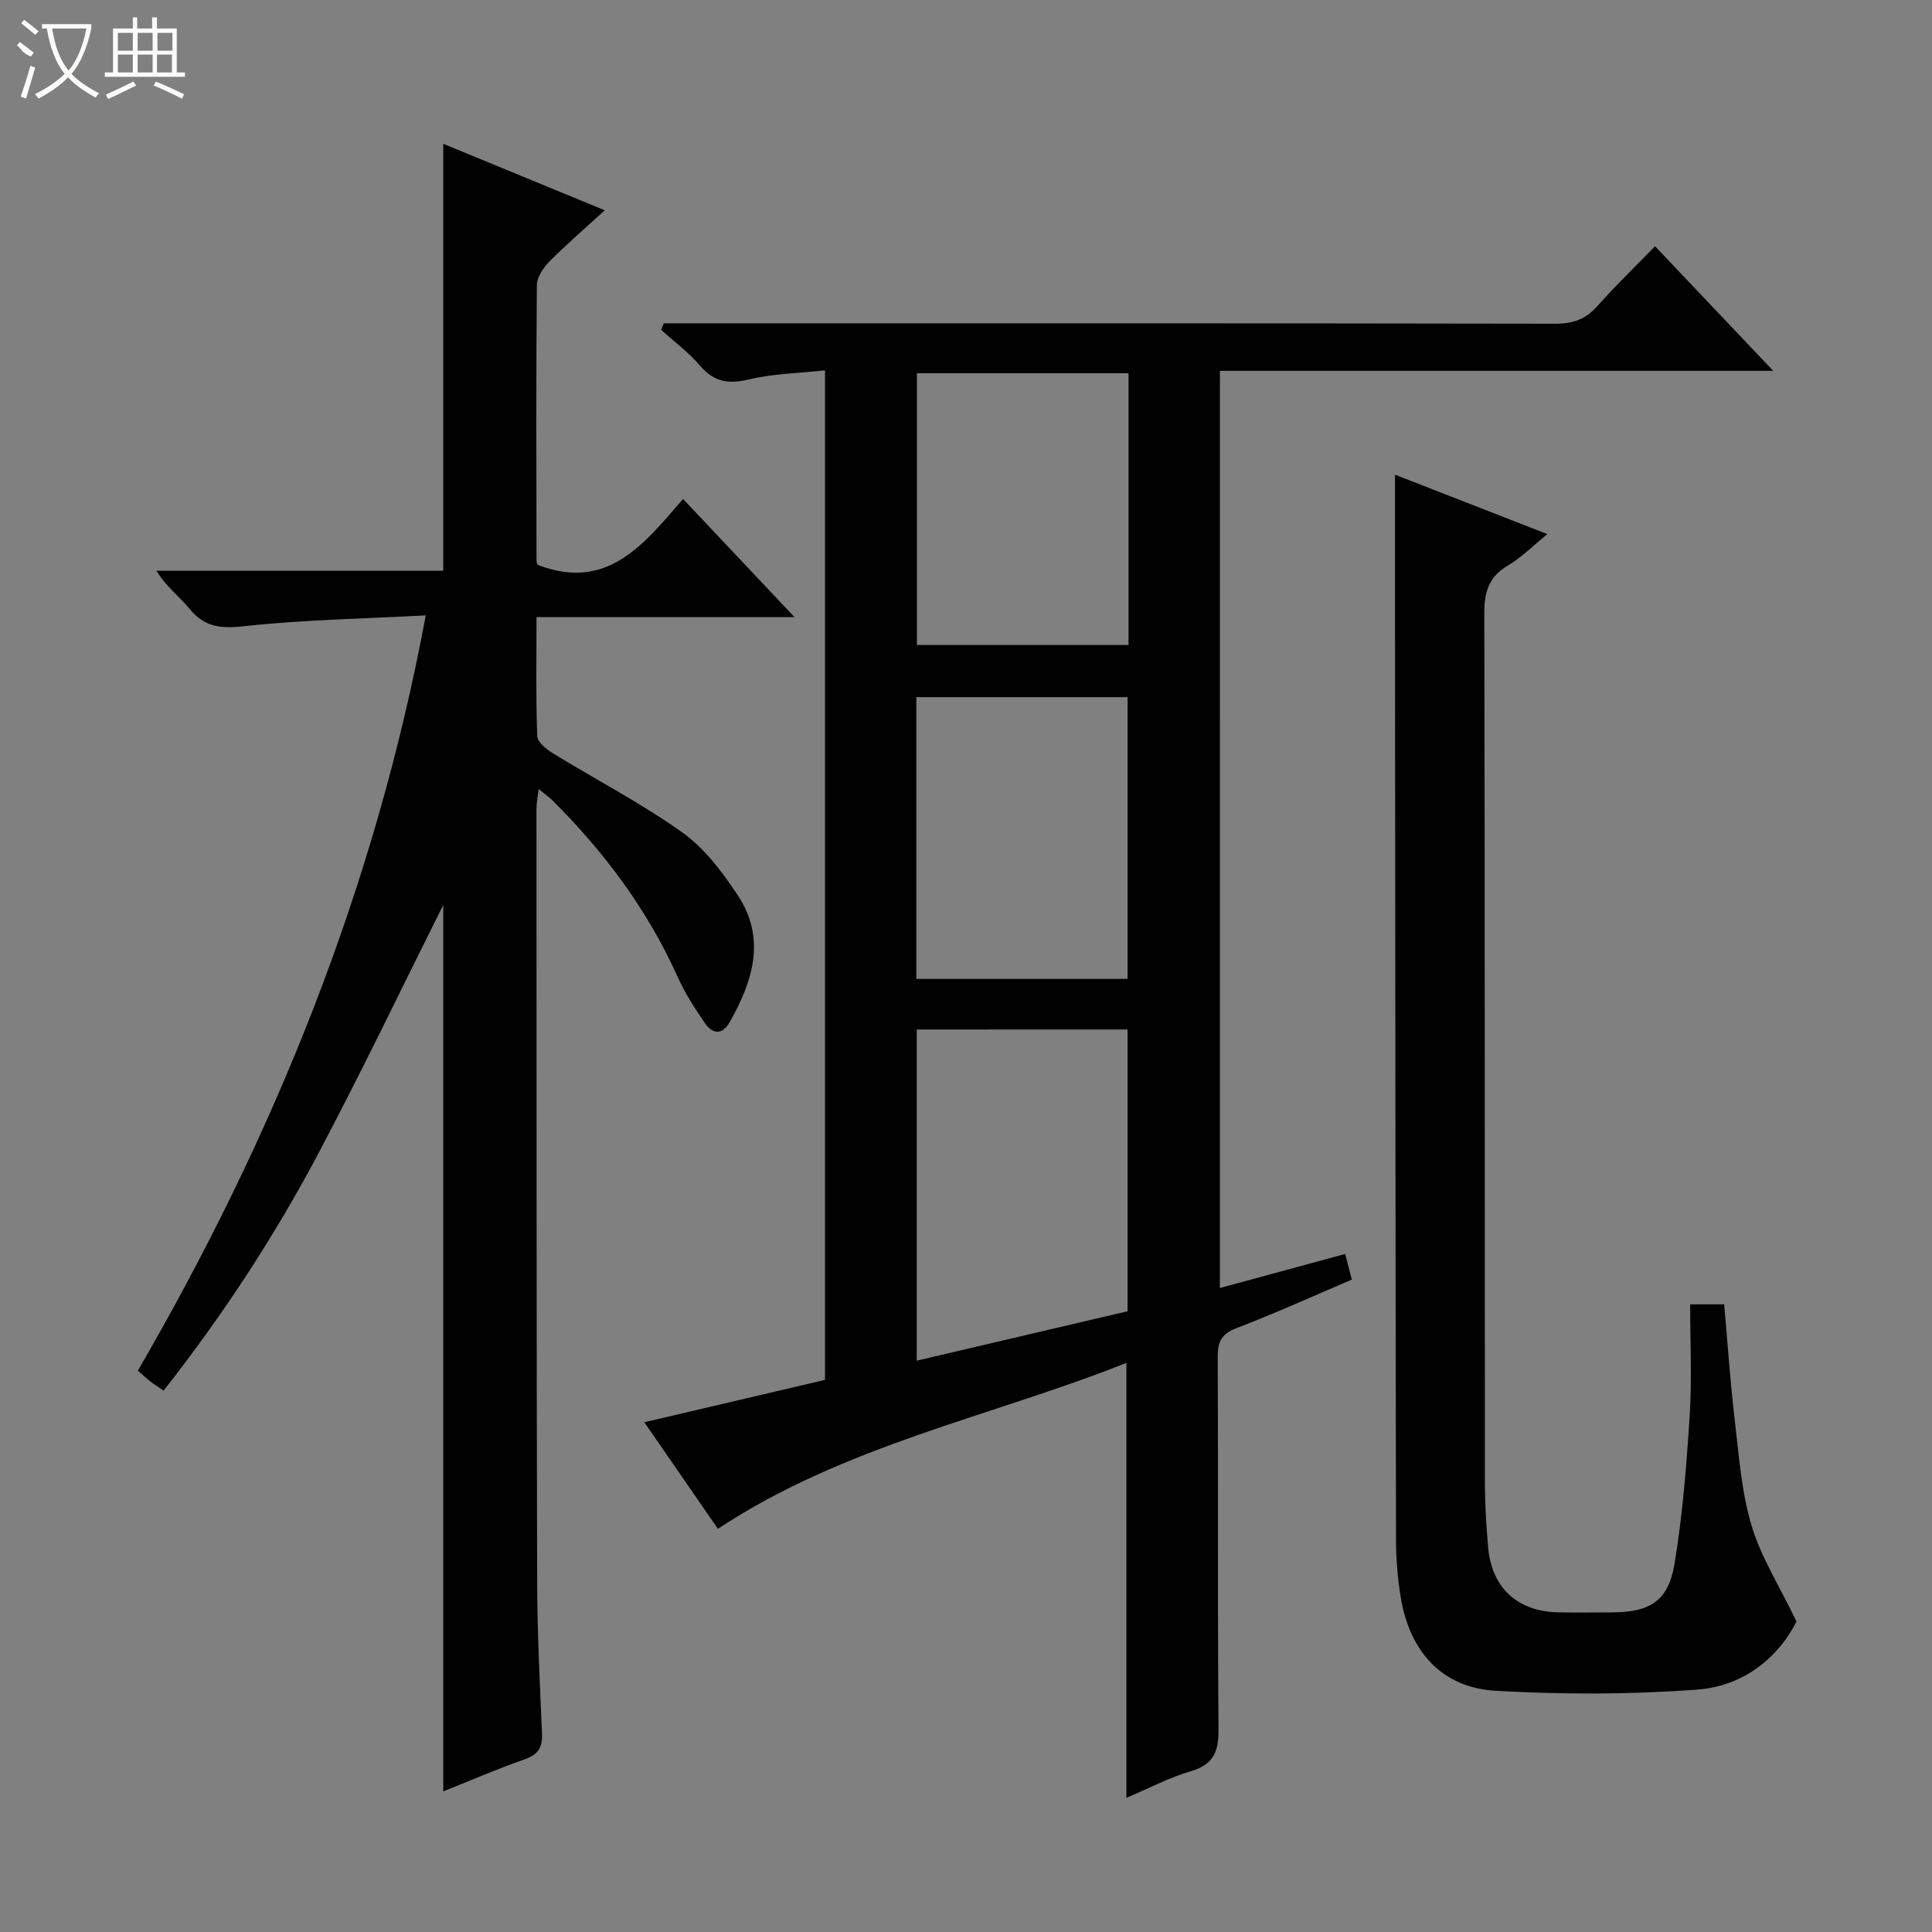 <svg enable-background="new 0 0 400 400" viewBox="0 0 400 400" xmlns="http://www.w3.org/2000/svg"><rect x="0" y="0" width="400" height="400" fill="#808080" stroke="none"/><g fill="#010102"><path d="m252.56 266.67c8.81-2.39 17.24-4.68 25.95-7.05.49 1.9.88 3.44 1.37 5.31-8.03 3.42-15.87 6.98-23.9 10.06-3.07 1.18-3.88 2.79-3.86 5.88.11 25.66-.04 51.32.16 76.98.04 4.54-.8 7.4-5.62 8.82-4.56 1.34-8.84 3.6-13.45 5.55 0-30.01 0-59.51 0-90.04-28.22 11.2-58.22 16.98-84.58 34.34-4.72-6.83-9.75-14.12-15.23-22.06 12.76-2.99 25.04-5.87 37.41-8.77 0-69.57 0-138.83 0-209.01-5.47.6-10.78.68-15.82 1.89-4.25 1.02-7.2.48-10.07-2.87-2.35-2.75-5.33-4.96-8.03-7.41.18-.45.36-.9.55-1.35h5.12c59.82 0 119.64-.03 179.46.08 3.65.01 6.29-.92 8.7-3.65 3.64-4.11 7.6-7.93 11.94-12.39 8.11 8.55 15.91 16.77 24.47 25.8-38.78 0-76.48 0-114.56 0-.01 63.36-.01 126.25-.01 189.89zm-62.76-53.52v68.56c14.92-3.5 29.35-6.88 43.65-10.23 0-19.76 0-38.98 0-58.34-14.67.01-28.96.01-43.65.01zm-.08-10.48h43.73c0-19.64 0-39.01 0-58.33-14.78 0-29.19 0-43.73 0zm43.93-125.4c-14.88 0-29.29 0-43.81 0v56.27h43.81c0-18.85 0-37.3 0-56.27z"/><path d="m111.08 127.77c0 8.74-.15 16.7.15 24.64.05 1.25 1.93 2.74 3.29 3.58 8.91 5.47 18.25 10.3 26.74 16.35 4.59 3.27 8.27 8.18 11.45 12.96 5.95 8.94 3.2 17.79-1.63 26.31-1.54 2.72-3.53 2.5-5.06.32-2.18-3.11-4.24-6.38-5.8-9.84-6.25-13.85-15.16-25.76-25.87-36.41-.69-.69-1.51-1.25-2.83-2.32-.2 1.73-.45 2.91-.45 4.1.02 53.32 0 106.65.14 159.97.03 10.48.54 20.96 1.01 31.43.13 2.94-.8 4.43-3.66 5.42-5.76 2-11.37 4.45-16.79 6.61 0-61.63 0-122.98 0-183.53-8.29 16.56-16.68 34.1-25.76 51.27-9.17 17.34-19.9 33.72-32.15 49.29-1.13-.78-1.95-1.3-2.72-1.9s-1.49-1.27-2.6-2.24c28.18-48.53 49.06-99.79 59.61-156.37-12.88.69-25.3.89-37.6 2.24-4.83.53-8.19.22-11.31-3.61-2.08-2.55-4.85-4.54-6.85-7.87h59.38c0-29.68 0-58.73 0-88.4 10.69 4.4 21.63 8.91 33.44 13.77-4.1 3.75-7.92 7.04-11.46 10.6-1.26 1.28-2.59 3.24-2.6 4.9-.17 19-.1 37.99-.07 56.99 0 .46.24.92.24.92 14.42 5.56 21.95-4.25 30.1-13.64 7.71 8.17 15.05 15.96 23.08 24.46-18.17 0-35.39 0-53.42 0z"/><path d="m349.93 270.05h7.04c.7 7.85 1.23 15.75 2.15 23.6.87 7.42 1.4 15.01 3.49 22.11 1.91 6.49 5.71 12.42 9.33 19.94-3.54 7.14-10.68 13.38-20.48 14.11-13.87 1.04-27.9 1.04-41.8.25-11.05-.63-17.76-8.02-19.64-19.27-.65-3.92-.98-7.94-.99-11.91-.12-63.49-.16-126.97-.21-190.46-.01-9.96 0-19.93 0-30.14 9.91 3.86 20.35 7.93 31.55 12.3-3.07 2.49-5.42 4.88-8.2 6.52-3.98 2.35-4.87 5.52-4.86 9.93.13 59.82.07 119.64.12 179.47 0 4.65.27 9.31.68 13.93.76 8.37 6.1 13.22 14.52 13.39 3.66.07 7.33.02 11 .01 7.95-.01 11.78-2.32 13.06-10.05 1.67-10.12 2.49-20.41 3.14-30.67.49-7.59.1-15.24.1-23.06z"/></g><path d="m6.4 11.7c-2-.8-1.9-1.6-2.9-2.3l.6-.7c.9.7 1.9 1.4 2.9 2.2zm-2.1 8.3c.7-2.1 1.4-4.2 2-6.4.2.1.6.3 1 .4-.7 2.3-1.3 4.4-1.9 6.4zm3-12.8c-1.1-.9-2.1-1.7-2.9-2.4l.6-.7c1 .8 2 1.5 3 2.4zm1.4-1.3v-.9h10.2v.9c-.9 4.2-2.3 7.3-4.1 9.4 1.3 1.4 3.2 2.7 5.7 4-.2.2-.4.5-.7.9-2.5-1.4-4.4-2.7-5.7-4.2-1.4 1.5-3.5 3-6.1 4.4 0 0 0 0-.1-.1-.3-.4-.5-.7-.7-.8 2.7-1.3 4.7-2.8 6.2-4.2-1.8-2.2-3-5.3-3.7-9.4zm9.2 0h-7.1c.6 3.8 1.7 6.7 3.4 8.7 1.7-2 2.9-4.8 3.7-8.7z" fill="#fbfcfa"/><path d="m31.6 3.6h.9v2.3h4.1v9.1h1.7v.9h-16.6v-.9h1.7v-9.1h4.1v-2.3h.9v2.3h3.1v-2.3zm-4 13.3.6.8c-1.9.9-3.8 1.9-5.8 2.8-.2-.3-.3-.6-.5-.9 2-.9 3.9-1.8 5.7-2.7zm-3.2-10.1v3.7h3.1v-3.7zm0 4.5v3.7h3.1v-3.7zm4.1-4.5v3.7h3.1v-3.7zm0 4.5v3.7h3.1v-3.7zm9.1 9.1c-2.1-1.1-4.1-2-5.8-2.7l.5-.8c2.2.9 4.1 1.8 5.8 2.6l-.4.9zm-1.9-13.6h-3.1v3.7h3.1zm-3.2 4.5v3.7h3.1v-3.7z" fill="#fbfcfa"/></svg>
